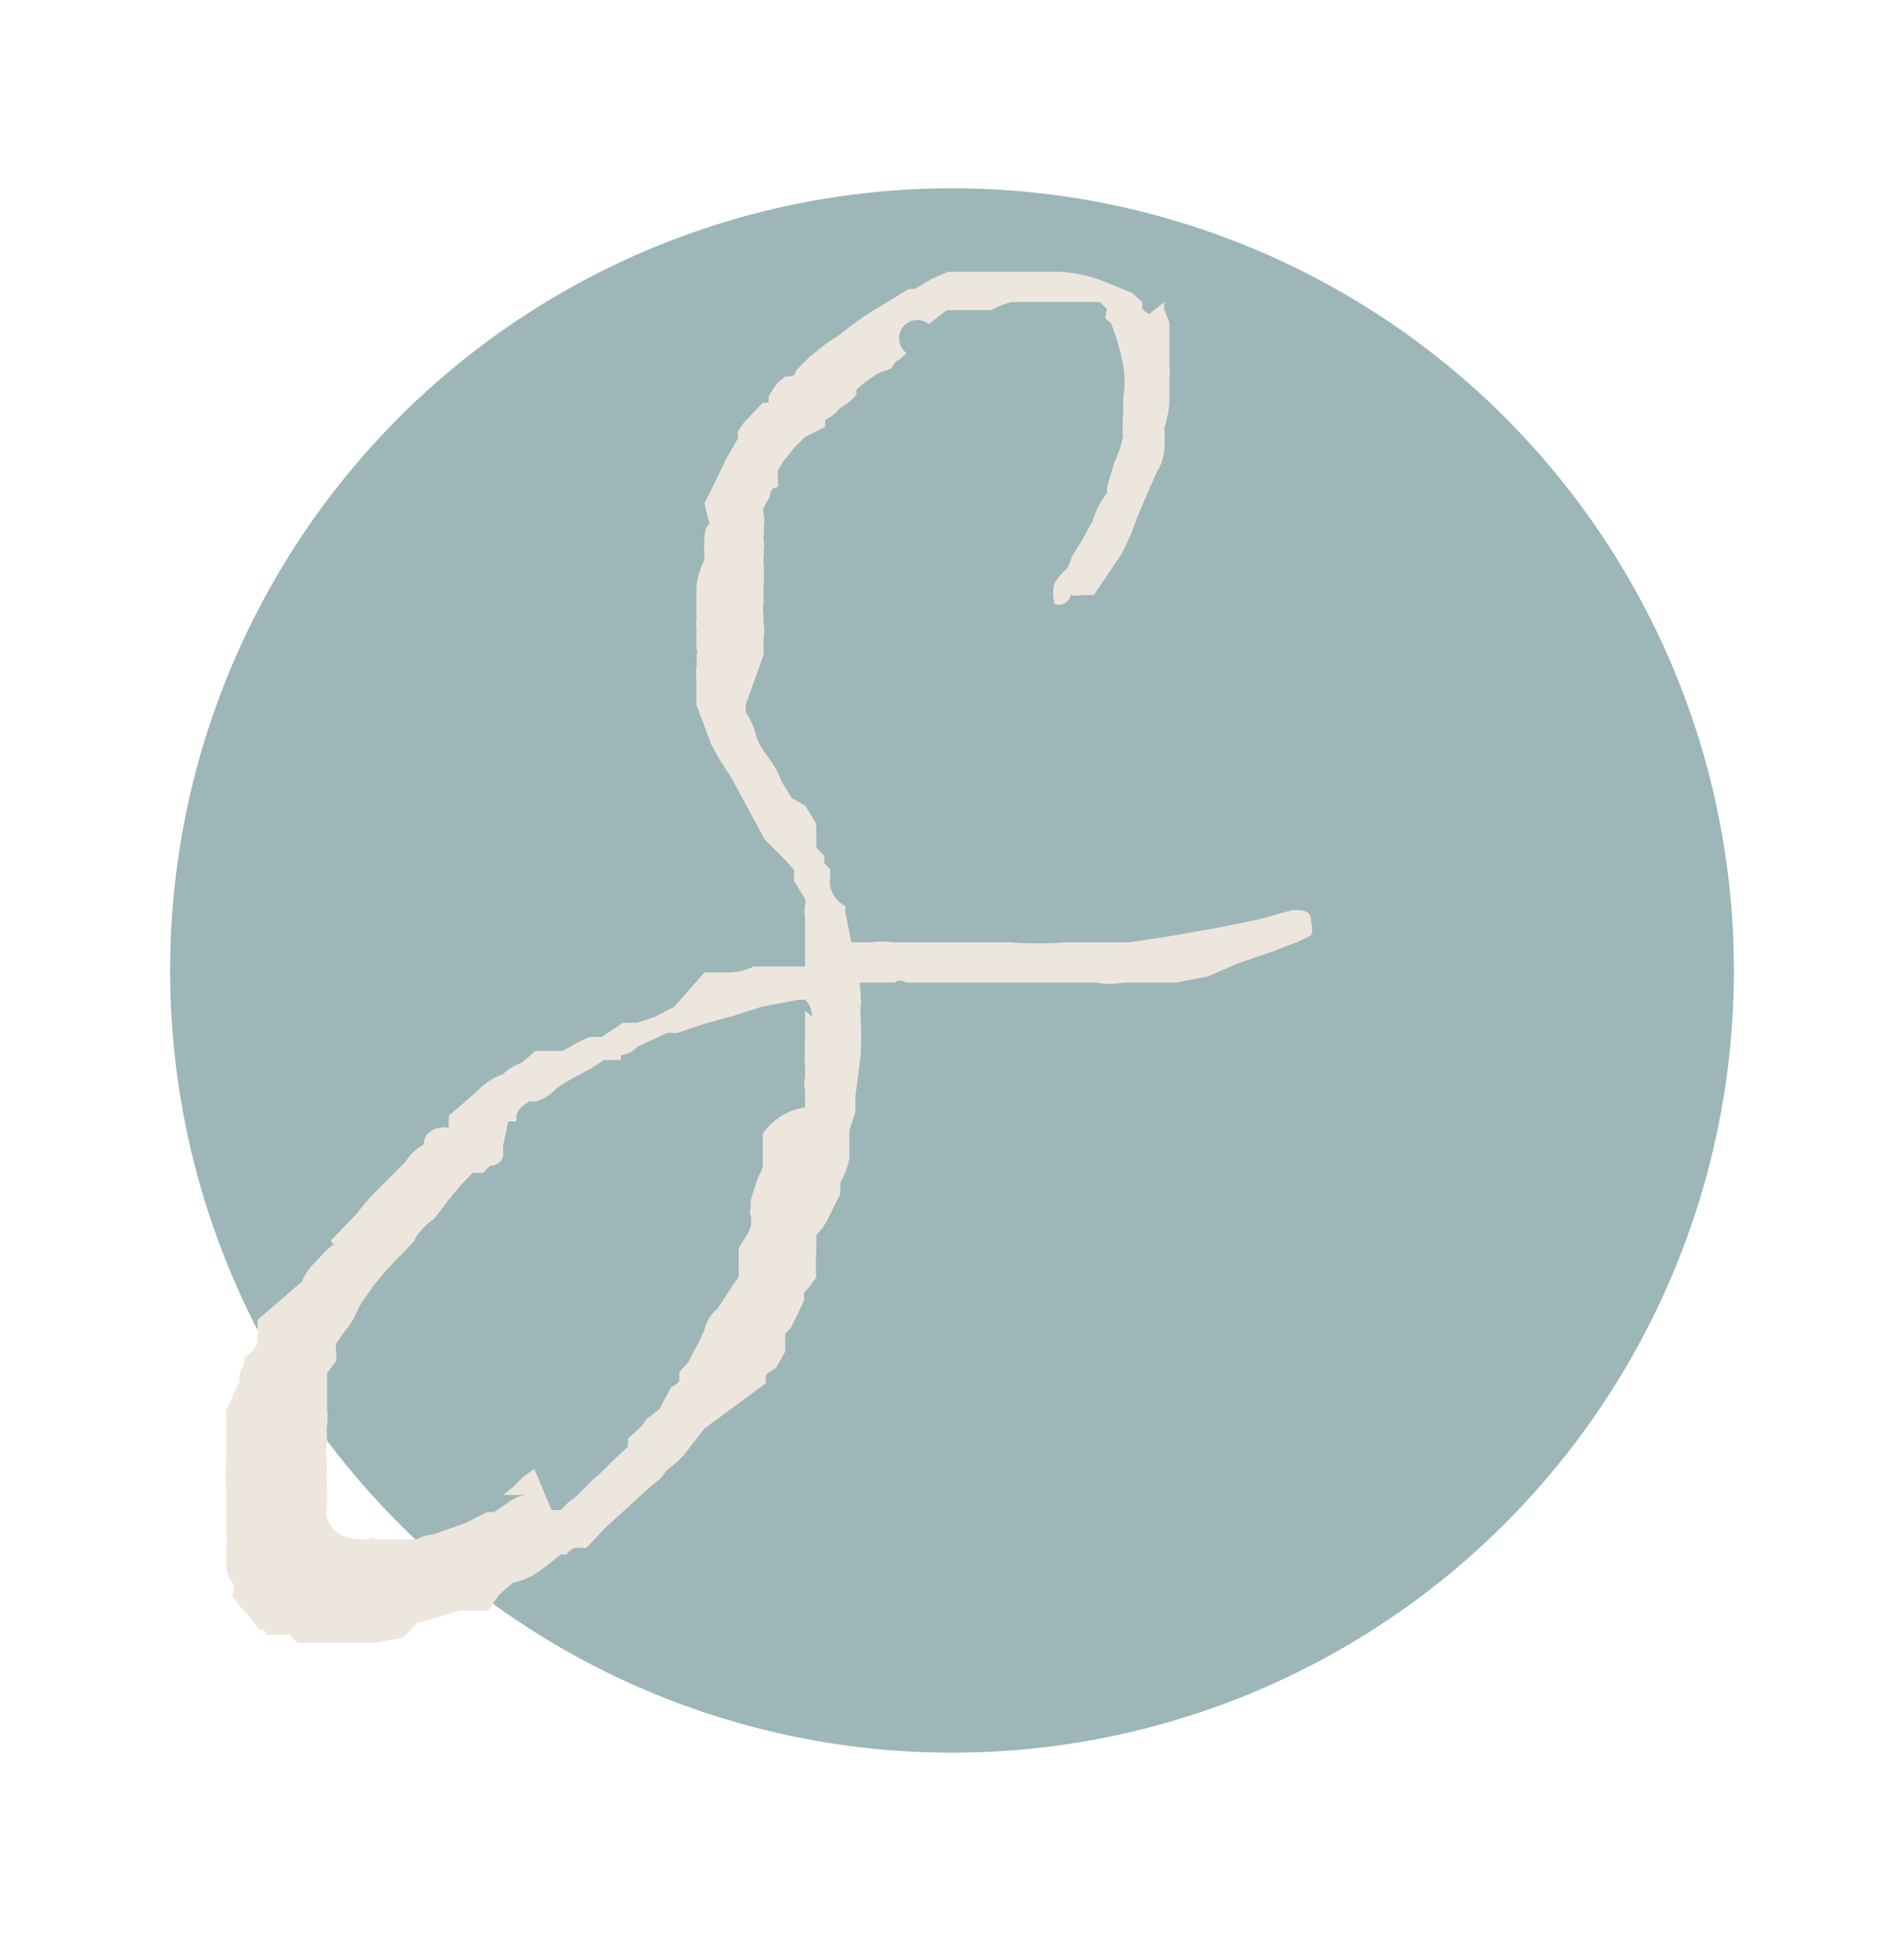 <svg id="圖層_1" data-name="圖層 1" xmlns="http://www.w3.org/2000/svg" viewBox="0 0 18.92 19.26"><defs><style>.cls-1{fill:#9db6b8;}.cls-2{fill:#ede6dd;}</style></defs><circle class="cls-1" cx="9.46" cy="9.64" r="7.77"/><path class="cls-2" d="M11.57,3a.44.44,0,0,0,0,.08l.05.12V3.3s0,0,0,0v.05s0,.06,0,.08v.07s0,0,0,0v.14a.25.25,0,0,1,0,.1l0,.27a1.11,1.11,0,0,1-.05.24,1.8,1.8,0,0,1,0,.22.53.53,0,0,1-.08.23l-.17.39-.08.21a2,2,0,0,1-.1.21l-.27.4h0s0,0,0,0l-.11,0a.24.24,0,0,1-.12,0A.12.12,0,0,1,10.48,6a.36.36,0,0,1,0-.21.79.79,0,0,1,.12-.14h0s0,0,0,0l0,0,0,0a.36.36,0,0,0,.05-.12l.1-.16.11-.2A.76.76,0,0,1,11,4.9c0-.05,0-.06,0-.06l.07-.24a1.07,1.07,0,0,0,.09-.27.35.35,0,0,1,0-.12v0a.31.31,0,0,1,0-.1h0a1.25,1.25,0,0,0,0-.15,1,1,0,0,0,0-.34,2.48,2.48,0,0,0-.12-.41h0l-.06-.05h0l0,0L11,3.07h0L10.93,3s0,0-.06,0H10.8l-.13,0h-.06l-.06,0h-.34l-.16,0a1,1,0,0,0-.2.08l-.11,0H9.69l0,0h0l0,0h0l-.08,0-.1,0-.1,0h0l0,0,0,0-.08.06-.1.08A.1.1,0,0,0,9,3.5L9,3.52H9l-.06.05a.14.14,0,0,0-.08.09l-.14.05s0,0,0,0l-.14.1-.07.06,0,.05h0a.51.51,0,0,1-.16.13.39.39,0,0,1-.15.12l0,.07L8,4.34H8s0,0,0,0a.05.05,0,0,1,0,0l-.12.12h0v0a0,0,0,0,1,0,0v0a.58.58,0,0,1-.08.1l-.07.11,0,.17c-.06,0-.08.05-.08.09a.05.05,0,0,0,0,0,0,0,0,0,1,0,0l-.06.11,0,0h0a.15.15,0,0,0,0,.08.37.37,0,0,1,0,.12s0,0,0,.06,0,0,0,0a.31.31,0,0,0,0,.08.2.2,0,0,1,0,.07v.06a.43.43,0,0,0,0,.11v.18a.92.92,0,0,0,0,.16.57.57,0,0,0,0,.18.13.13,0,0,0,0,.06.37.37,0,0,1,0,.12v0a1.06,1.06,0,0,0,0,.18L7.41,7h0l0,.07a.81.81,0,0,1,.11.26.82.82,0,0,0,.12.2,1,1,0,0,1,.13.24h0l.1.16L8,8s0,0,0,0l0,0,.11.18,0,0s0,0,0,0l0,.13a.42.42,0,0,1,0,.11v0l0,0,.08.08v.07s0,0,.06.07v.06A.28.28,0,0,0,8.4,9h0l0,0v.06a0,0,0,0,0,0,0v0h0v0h0l.06.3h.2a.71.71,0,0,1,.21,0h1.17a3.37,3.37,0,0,0,.55,0l.16,0h.08l.17,0h.23l.39-.06.46-.08.44-.09.32-.09c.12,0,.19,0,.19.13a.19.19,0,0,1,0,.12l-.12.06-.26.1-.35.12L12,9.7l-.31.06-.32,0-.2,0h0a.74.74,0,0,1-.28,0h-.08l-.13,0h-.17l-.12,0s0,0-.16,0l-.45,0H9a.09.09,0,0,0-.11,0H8.68l-.08,0h0a0,0,0,0,1-.05,0h0a.12.12,0,0,0,0,.07.31.31,0,0,1,0,.08v0a.17.17,0,0,1,0,.1s0,.06,0,.08v0a2.8,2.8,0,0,1,0,.41l-.05.39,0,.16-.06.18c0,.09,0,.18,0,.28a.85.85,0,0,1-.09.24l0,.11-.11.22a.64.64,0,0,1-.13.19.32.32,0,0,1,0,.09l0,.08,0,.05a.7.7,0,0,0,0,.13l0,.07a1,1,0,0,1-.12.15h0l0,.08-.13.27-.06.06a.36.36,0,0,1,0,.09.36.36,0,0,1,0,.09l-.09.16s-.09.05-.1.07l0,.08L7,14.19l-.21.27-.07.07-.09.07h0l-.07.09-.1.08h0L6,15.19H6l-.1.11-.08.08,0,0a.31.31,0,0,0-.12,0,.22.22,0,0,0-.07.06v0l-.06,0a2.31,2.31,0,0,1-.23.18.62.62,0,0,1-.24.1h0l-.14.12L4.85,16h0l-.06,0H4.73l-.09,0-.07,0-.42.12h0L4,16.27l-.29.05H3.12s0,0,0,0h0c-.07,0-.12,0-.13,0a.11.11,0,0,1-.1-.08H2.77l-.12,0s0-.05-.07-.05l-.12-.15h0l-.08-.09-.06-.08a.06.06,0,0,1,0-.06.14.14,0,0,0,0-.07v0a0,0,0,0,1,0,0v0l0,0h0a.3.3,0,0,1-.07-.17l0-.09v-.15a.08.08,0,0,0,0-.06v-.21s0,0,0-.07l0-.22a.71.71,0,0,1,0-.22.36.36,0,0,1,0-.11l0-.07,0-.13,0-.11,0-.06a.15.15,0,0,1,0-.07h0l.13-.28,0-.08a.29.29,0,0,0,.05-.16.28.28,0,0,0,.13-.15l0-.07s0,0,0-.07l0-.08h0L3,12.73a.55.55,0,0,1,.11-.17c.06-.06.11-.12.18-.18s0,0,0-.06h0l.26-.27a2,2,0,0,1,.21-.24l.27-.27h0a.48.48,0,0,1,.18-.17c0-.1.08-.16.17-.17s0,0,.08,0a.21.21,0,0,1,0-.06s0,0,0-.06l.12-.1h0l.16-.14A.62.62,0,0,1,5,10.67a.42.42,0,0,1,.18-.11l.14-.12,0,0h0s0,0,0,0,0,0,0,0l.06,0,.07,0,.06,0,.08,0,.16-.09.11-.05.12,0,.21-.14.14,0,.18-.06.19-.1L7,9.66H7.1l.1,0s0,0,0,0h.06a.6.6,0,0,0,.23-.06l0,0h.27l.24,0s0-.07,0-.07a0,0,0,0,0,0,0V9.27l0-.09,0-.06a.38.38,0,0,1,0-.13.08.08,0,0,0,0-.06s0,0,0,0l-.11-.18,0-.11v0l-.08-.09s0,0,0,0L7.6,8.34h0l-.33-.61-.11-.17-.09-.16L6.92,7l0,0V7l0-.11,0-.15a.31.31,0,0,1,0-.11.49.49,0,0,0,0-.12.11.11,0,0,0,0-.08v-.2a.12.12,0,0,1,0-.07l0,0a.08.08,0,0,0,0,0l0-.16,0-.07s0,0,0-.09v0a0,0,0,0,1,0,0,.77.77,0,0,1,.08-.28,1.29,1.29,0,0,1,0-.19c0-.06,0-.12.05-.17a0,0,0,0,1,0,0A0,0,0,0,1,7,5V5l.11-.22.11-.23.11-.19a.18.18,0,0,0,0-.07l.06-.09L7.58,4s.07,0,.06,0,0,0,0-.07l.08-.12.08-.07c.06,0,.1,0,.11-.06l.14-.14h0l0,0h0l.15-.12.15-.1a3,3,0,0,1,.32-.23l.36-.22.06,0,.17-.1.16-.07h.09l.08,0,.08,0h.1l.08,0,.14,0,.07,0h0l.06,0h.12s0,0,0,0h.29a1.41,1.41,0,0,1,.4.08l.32.13.1.09s0,0,0,.06a.15.15,0,0,0,.07.06Zm-3.5,7.1A.24.24,0,0,0,8,9.93H7.94L7.57,10l-.28.09L7,10.17l-.27.09h-.1l0,0h0l-.3.14h0a.23.23,0,0,1-.16.08l0,0,0,.05H6l-.12.08-.15.08-.11.06-.09.06a.44.44,0,0,1-.2.13l-.07,0-.07.05a.24.24,0,0,0-.06.09.15.15,0,0,1,0,.06l-.08,0L5,11.38l0,.09h0v0c0,.08-.09.11-.13.11l-.07.07h0l0,0,0,0,0,0c-.06,0-.09,0-.1,0a2.48,2.48,0,0,0-.31.36l-.08.1a.51.51,0,0,0-.13.12.24.24,0,0,0-.06.09l-.09.1-.1.1-.11.12h0l-.1.12-.07.1h0l0,0,0,0-.05.07a.9.9,0,0,0-.07.14l-.06.1a1.45,1.45,0,0,0-.13.18.46.46,0,0,0,0,.09.2.2,0,0,1,0,.08l-.09.12s0,.06,0,.07v0h0s0,.06,0,.1h0v0l0,.14a.08.08,0,0,1,0,0v0a.07.07,0,0,0,0,0s0,0,0,0v0l0,.05a.6.6,0,0,1,0,.16.34.34,0,0,0,0,.09v.08a.66.66,0,0,0,0,.21,2,2,0,0,0,0,.25,6593348375914.57,6593348375914.57,0,0,0,0,.06v0s0,0,0,.05l0,.1a.09.09,0,0,0,0,.08l.05.1s0,0,.06.05a.42.42,0,0,0,.21.06s0,0,.07,0a.15.15,0,0,1,.11,0h.39a.45.45,0,0,1,.17-.05h0l0,0,.31-.11.22-.11.07,0,.16-.11a.37.37,0,0,1,.15-.06l0,0H5l.1-.08,0,0,.1-.1.11-.08L5.48,15l.09,0,.07-.07.08-.06h0l.17-.17s0,0,.09-.08l.12-.12.14-.13s0,0,0-.08l.1-.09a.35.35,0,0,0,.08-.1L6.55,14l.12-.22a.28.28,0,0,0,.08-.06l0-.09v0a0,0,0,0,0,0,0l.09-.1.1-.19.06-.13A.37.37,0,0,1,7.13,13l.15-.23.06-.09a.43.43,0,0,0,0-.07s0,0,0-.08l0,0s0,0,0,0l0-.06,0-.07.06-.1a.34.34,0,0,0,.06-.12.23.23,0,0,0,0-.1.13.13,0,0,1,0-.08l0-.08.07-.22a.54.54,0,0,0,.05-.11s0-.08,0-.14l0-.1s0-.06,0-.09v0A.62.62,0,0,1,8,11v-.17a.24.24,0,0,1,0-.13v-.13a.31.31,0,0,1,0-.11.66.66,0,0,1,0-.13v-.29Z"/></svg>